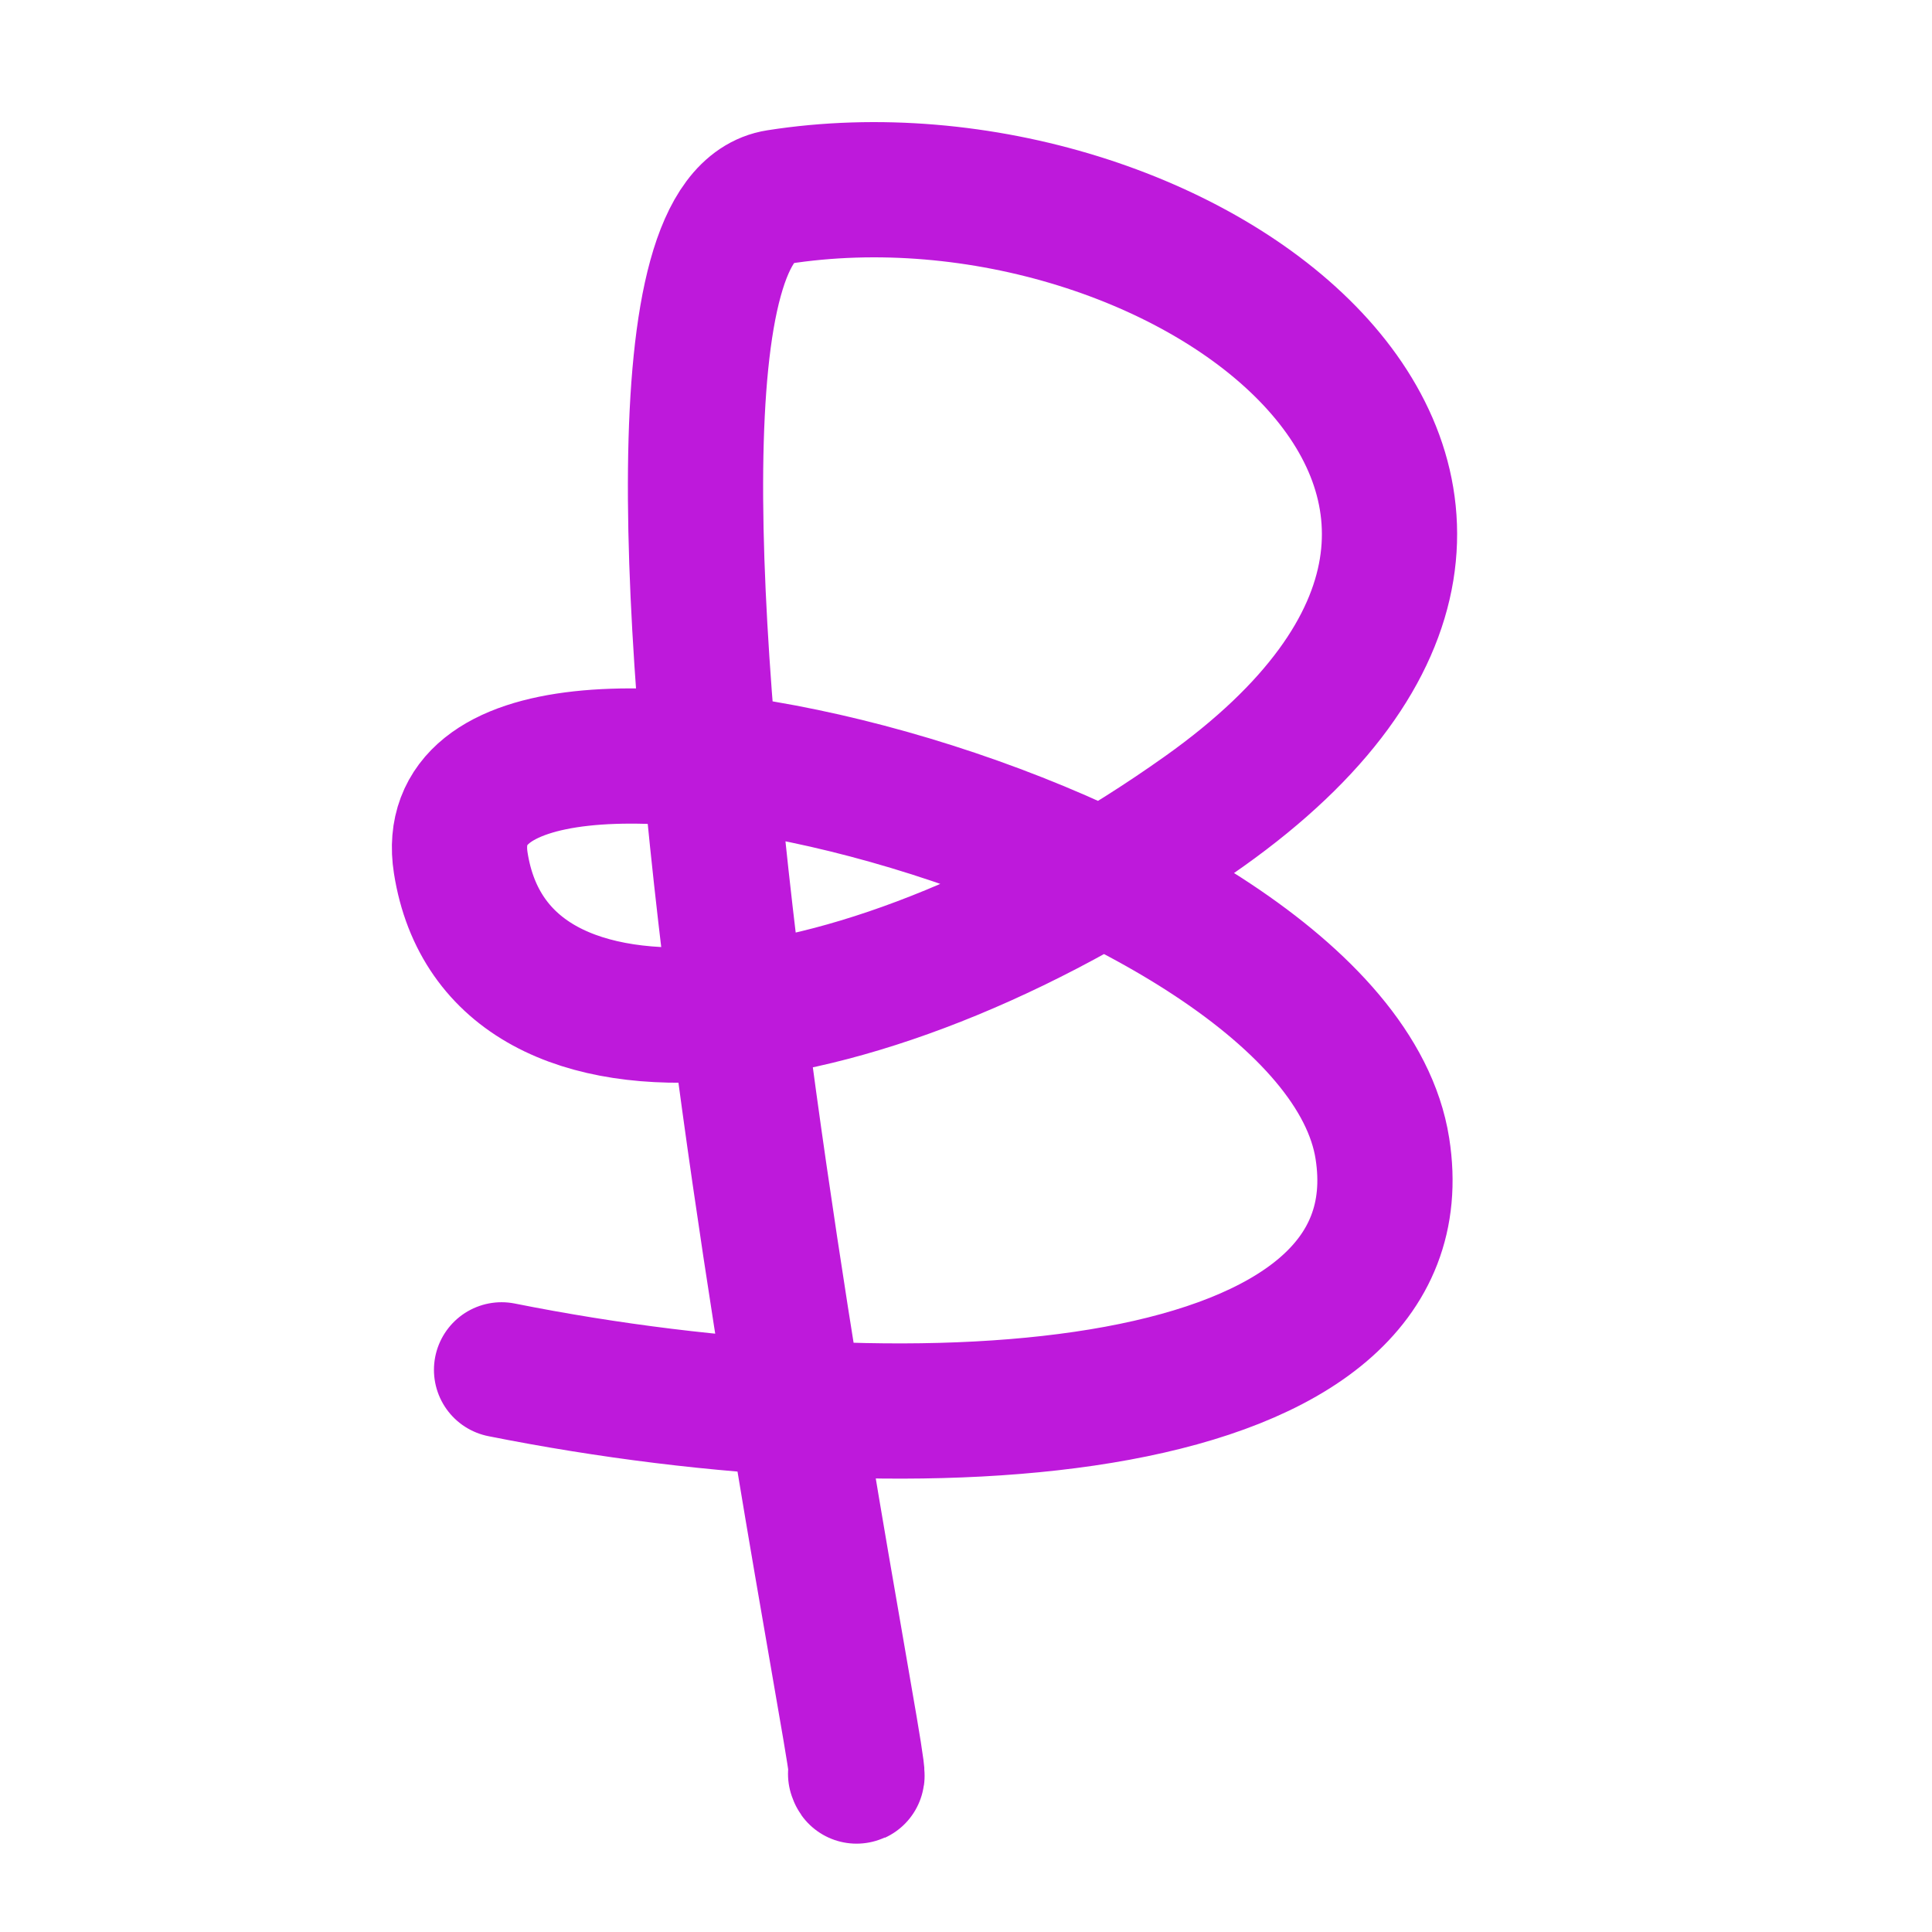 <?xml version="1.0" encoding="utf-8"?>
<!-- Generator: Adobe Illustrator 16.0.0, SVG Export Plug-In . SVG Version: 6.00 Build 0)  -->
<!DOCTYPE svg PUBLIC "-//W3C//DTD SVG 1.1//EN" "http://www.w3.org/Graphics/SVG/1.1/DTD/svg11.dtd">
<svg version="1.1" id="Layer_1" xmlns="http://www.w3.org/2000/svg" xmlns:xlink="http://www.w3.org/1999/xlink" x="0px" y="0px"
	 width="100px" height="100px" viewBox="0 0 100 100" enable-background="new 0 0 100 100" xml:space="preserve">
<g id="Layer_2">
</g>
<path fill="none" stroke="#BE19DB" stroke-width="7" stroke-linecap="round" stroke-miterlimit="10" d="M44.287,91.814
	c1.316,3.774-16.04-79.728-4.032-81.612c20.801-3.264,45.69,15.012,22.077,31.792c-17.37,12.342-36.604,14.647-38.484,2.669
	c-2.042-13.009,45.223-1.024,47.704,14.783c2.215,14.112-23.589,15.849-45.591,11.457"/>
</svg>

